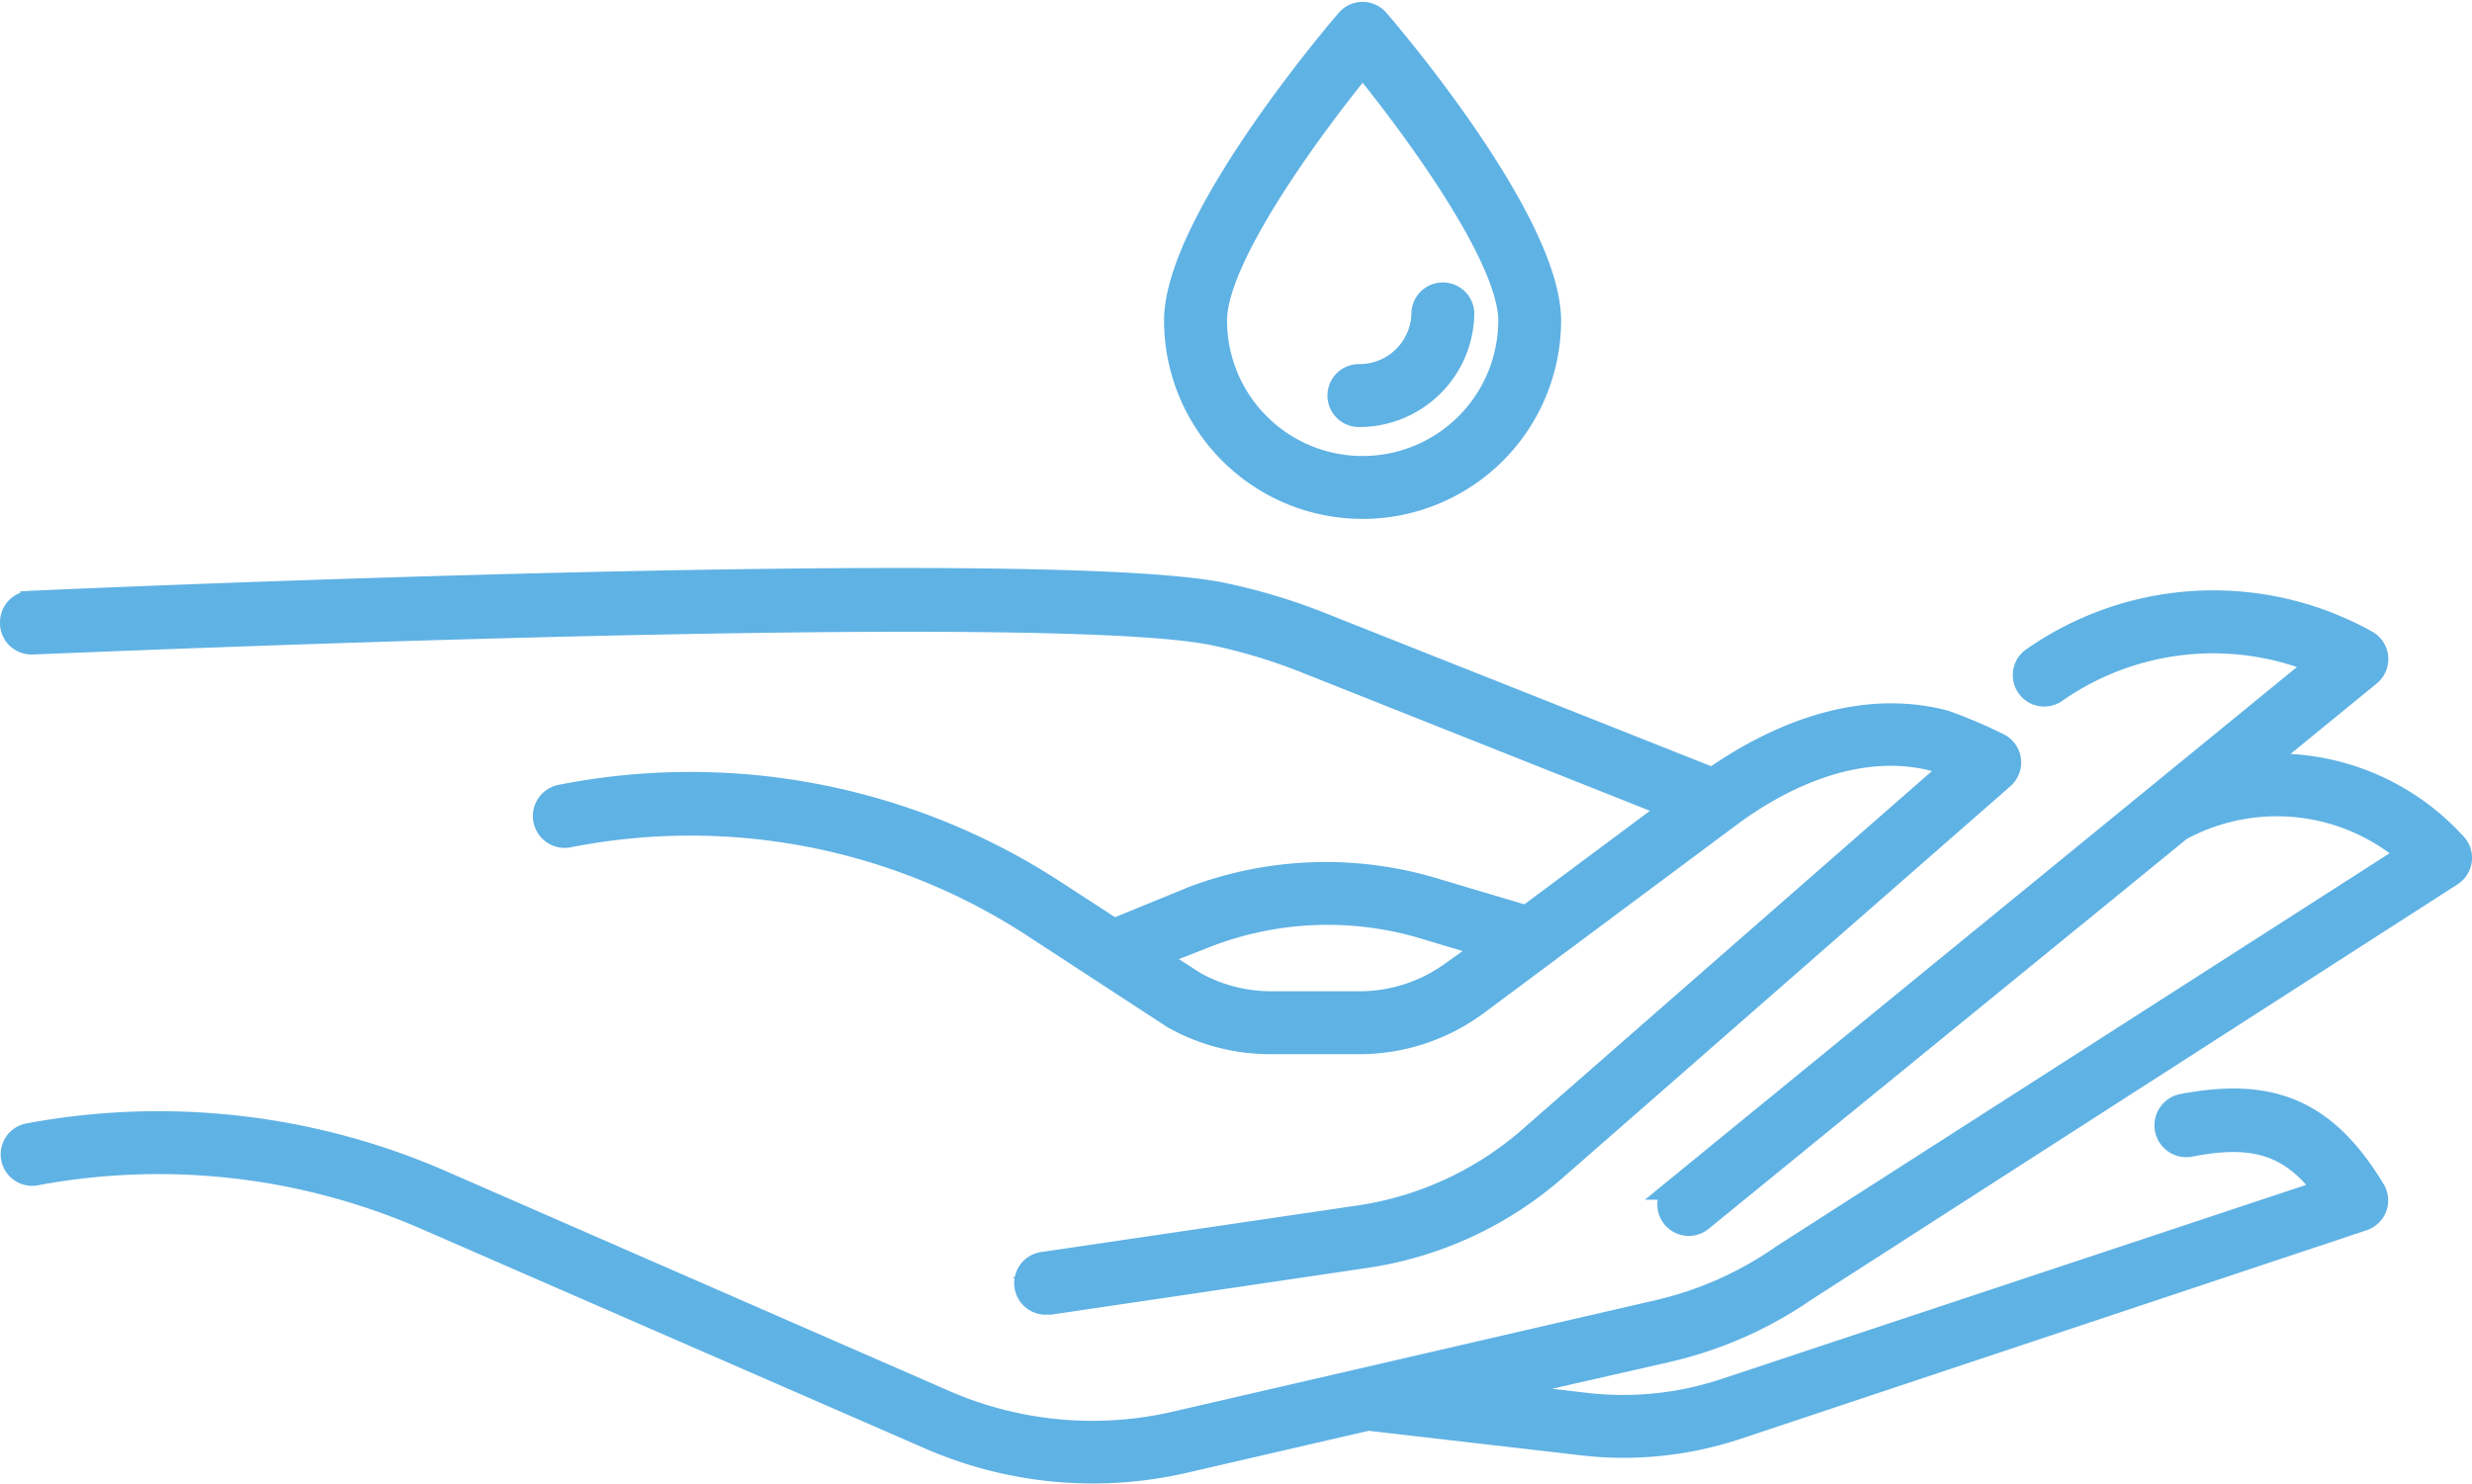 <svg xmlns="http://www.w3.org/2000/svg" width="112.002" height="67.243" viewBox="0 0 112.002 67.243">
  <g id="moisturizer" transform="translate(0.5 -96.386)">
    <g id="Group_86" data-name="Group 86" transform="translate(0.031 123.638)">
      <g id="Group_85" data-name="Group 85">
        <path id="Path_80" data-name="Path 80" d="M110.887,223.282a10.956,10.956,0,0,0-8.92-3.609l5.006-4.09a.925.925,0,0,0-.139-1.526,14.287,14.287,0,0,0-15.1.749.925.925,0,1,0,.976,1.572.891.891,0,0,0,.079-.055,12.427,12.427,0,0,1,11.871-1.258l-29.128,23.8a.925.925,0,0,0-.132,1.3l0,0a.925.925,0,0,0,1.3.132l0,0L98.4,222.6a9.123,9.123,0,0,1,10.326,1.11L80.381,241.88a16.2,16.2,0,0,1-5.7,2.535l-21.837,5.043a16.72,16.72,0,0,1-10.336-.925l-22.855-9.984A32.079,32.079,0,0,0,.889,236.4a.925.925,0,0,0-.741,1.079v0a.925.925,0,0,0,1.078.741h0a30.265,30.265,0,0,1,17.682,2.017L41.74,250.19a18.505,18.505,0,0,0,11.474,1.073l8.374-1.934,9.688,1.12a15.563,15.563,0,0,0,1.851.111,16.379,16.379,0,0,0,5.182-.833l28.369-9.456a.925.925,0,0,0,.49-1.36c-2.165-3.572-4.626-4.626-8.7-3.84a.943.943,0,0,0,.361,1.851c2.9-.574,4.562-.056,6.107,2.017l-27.2,9.031a14.591,14.591,0,0,1-6.246.648l-4.515-.527,8.124-1.851a18.17,18.17,0,0,0,6.32-2.776l29.258-18.811a.923.923,0,0,0,.213-1.37Z" transform="translate(-0.132 -212.253)" fill="#5fb2e4" stroke="#5fb2e4" stroke-width="1"/>
      </g>
    </g>
    <g id="Group_88" data-name="Group 88" transform="translate(0 122.622)">
      <g id="Group_87" data-name="Group 87" transform="translate(0)">
        <path id="Path_81" data-name="Path 81" d="M90.568,216.057a.925.925,0,0,0-.509-.712,22.321,22.321,0,0,0-2.434-1.036c-4.247-1.12-8.272,1.009-10.53,2.6l-17.581-6.977a27.073,27.073,0,0,0-4.626-1.406c-7.948-1.647-52.112.278-53.963.37A.925.925,0,0,0,0,209.82c0,.013,0,.025,0,.038a.925.925,0,0,0,.925.925c.463,0,45.783-2.008,53.547-.416a25.3,25.3,0,0,1,4.312,1.314l16.489,6.551-6.607,4.923-4.034-1.2a17.062,17.062,0,0,0-11.215.379l-.1.046-3.35,1.369-2.591-1.684a30.257,30.257,0,0,0-22.466-4.386.942.942,0,1,0,.352,1.851,28.443,28.443,0,0,1,21.06,4.081l6.338,4.136a8.975,8.975,0,0,0,4.4,1.147H61.07a8.984,8.984,0,0,0,5.367-1.767l11.344-8.448c1.851-1.4,5.552-3.6,9.373-2.6a8.675,8.675,0,0,1,.824.324L68.787,233.193a15.073,15.073,0,0,1-7.717,3.553l-14.259,2.1a.928.928,0,0,0,.139,1.851h.139l14.277-2.11A16.776,16.776,0,0,0,70,234.6l20.264-17.729A.925.925,0,0,0,90.568,216.057Zm-25.233,9.586a7.105,7.105,0,0,1-4.266,1.4H57.054a7.087,7.087,0,0,1-3.387-.879l-1.851-1.184,2.359-.925a15.193,15.193,0,0,1,10-.333l2.72.814Z" transform="translate(0 -207.861)" fill="#5fb2e4" stroke="#5fb2e4" stroke-width="1"/>
      </g>
    </g>
    <g id="Group_90" data-name="Group 90" transform="translate(60.145 109.684)">
      <g id="Group_89" data-name="Group 89" transform="translate(0 0)">
        <path id="Path_82" data-name="Path 82" d="M264.731,151.931a.925.925,0,0,0-.925.925,2.85,2.85,0,0,1-2.878,2.776.925.925,0,0,0,0,1.851,4.71,4.71,0,0,0,4.728-4.626A.925.925,0,0,0,264.731,151.931Z" transform="translate(-260.003 -151.931)" fill="#5fb2e4" stroke="#5fb2e4" stroke-width="1"/>
      </g>
    </g>
    <g id="Group_92" data-name="Group 92" transform="translate(52.742 96.971)">
      <g id="Group_91" data-name="Group 91" transform="translate(0 0)">
        <path id="Path_83" data-name="Path 83" d="M237.2,97.295a.925.925,0,0,0-1.406,0c-.8.925-7.791,9.253-7.791,13.611a8.494,8.494,0,1,0,16.988,0v0C244.991,106.511,238,98.22,237.2,97.295Zm-.7,20.255a6.643,6.643,0,0,1-6.644-6.644c0-2.831,4.293-8.688,6.644-11.566,2.35,2.878,6.644,8.735,6.644,11.566A6.643,6.643,0,0,1,236.5,117.549Z" transform="translate(-228.003 -96.971)" fill="#5fb2e4" stroke="#5fb2e4" stroke-width="1"/>
      </g>
    </g>
  </g>
</svg>
